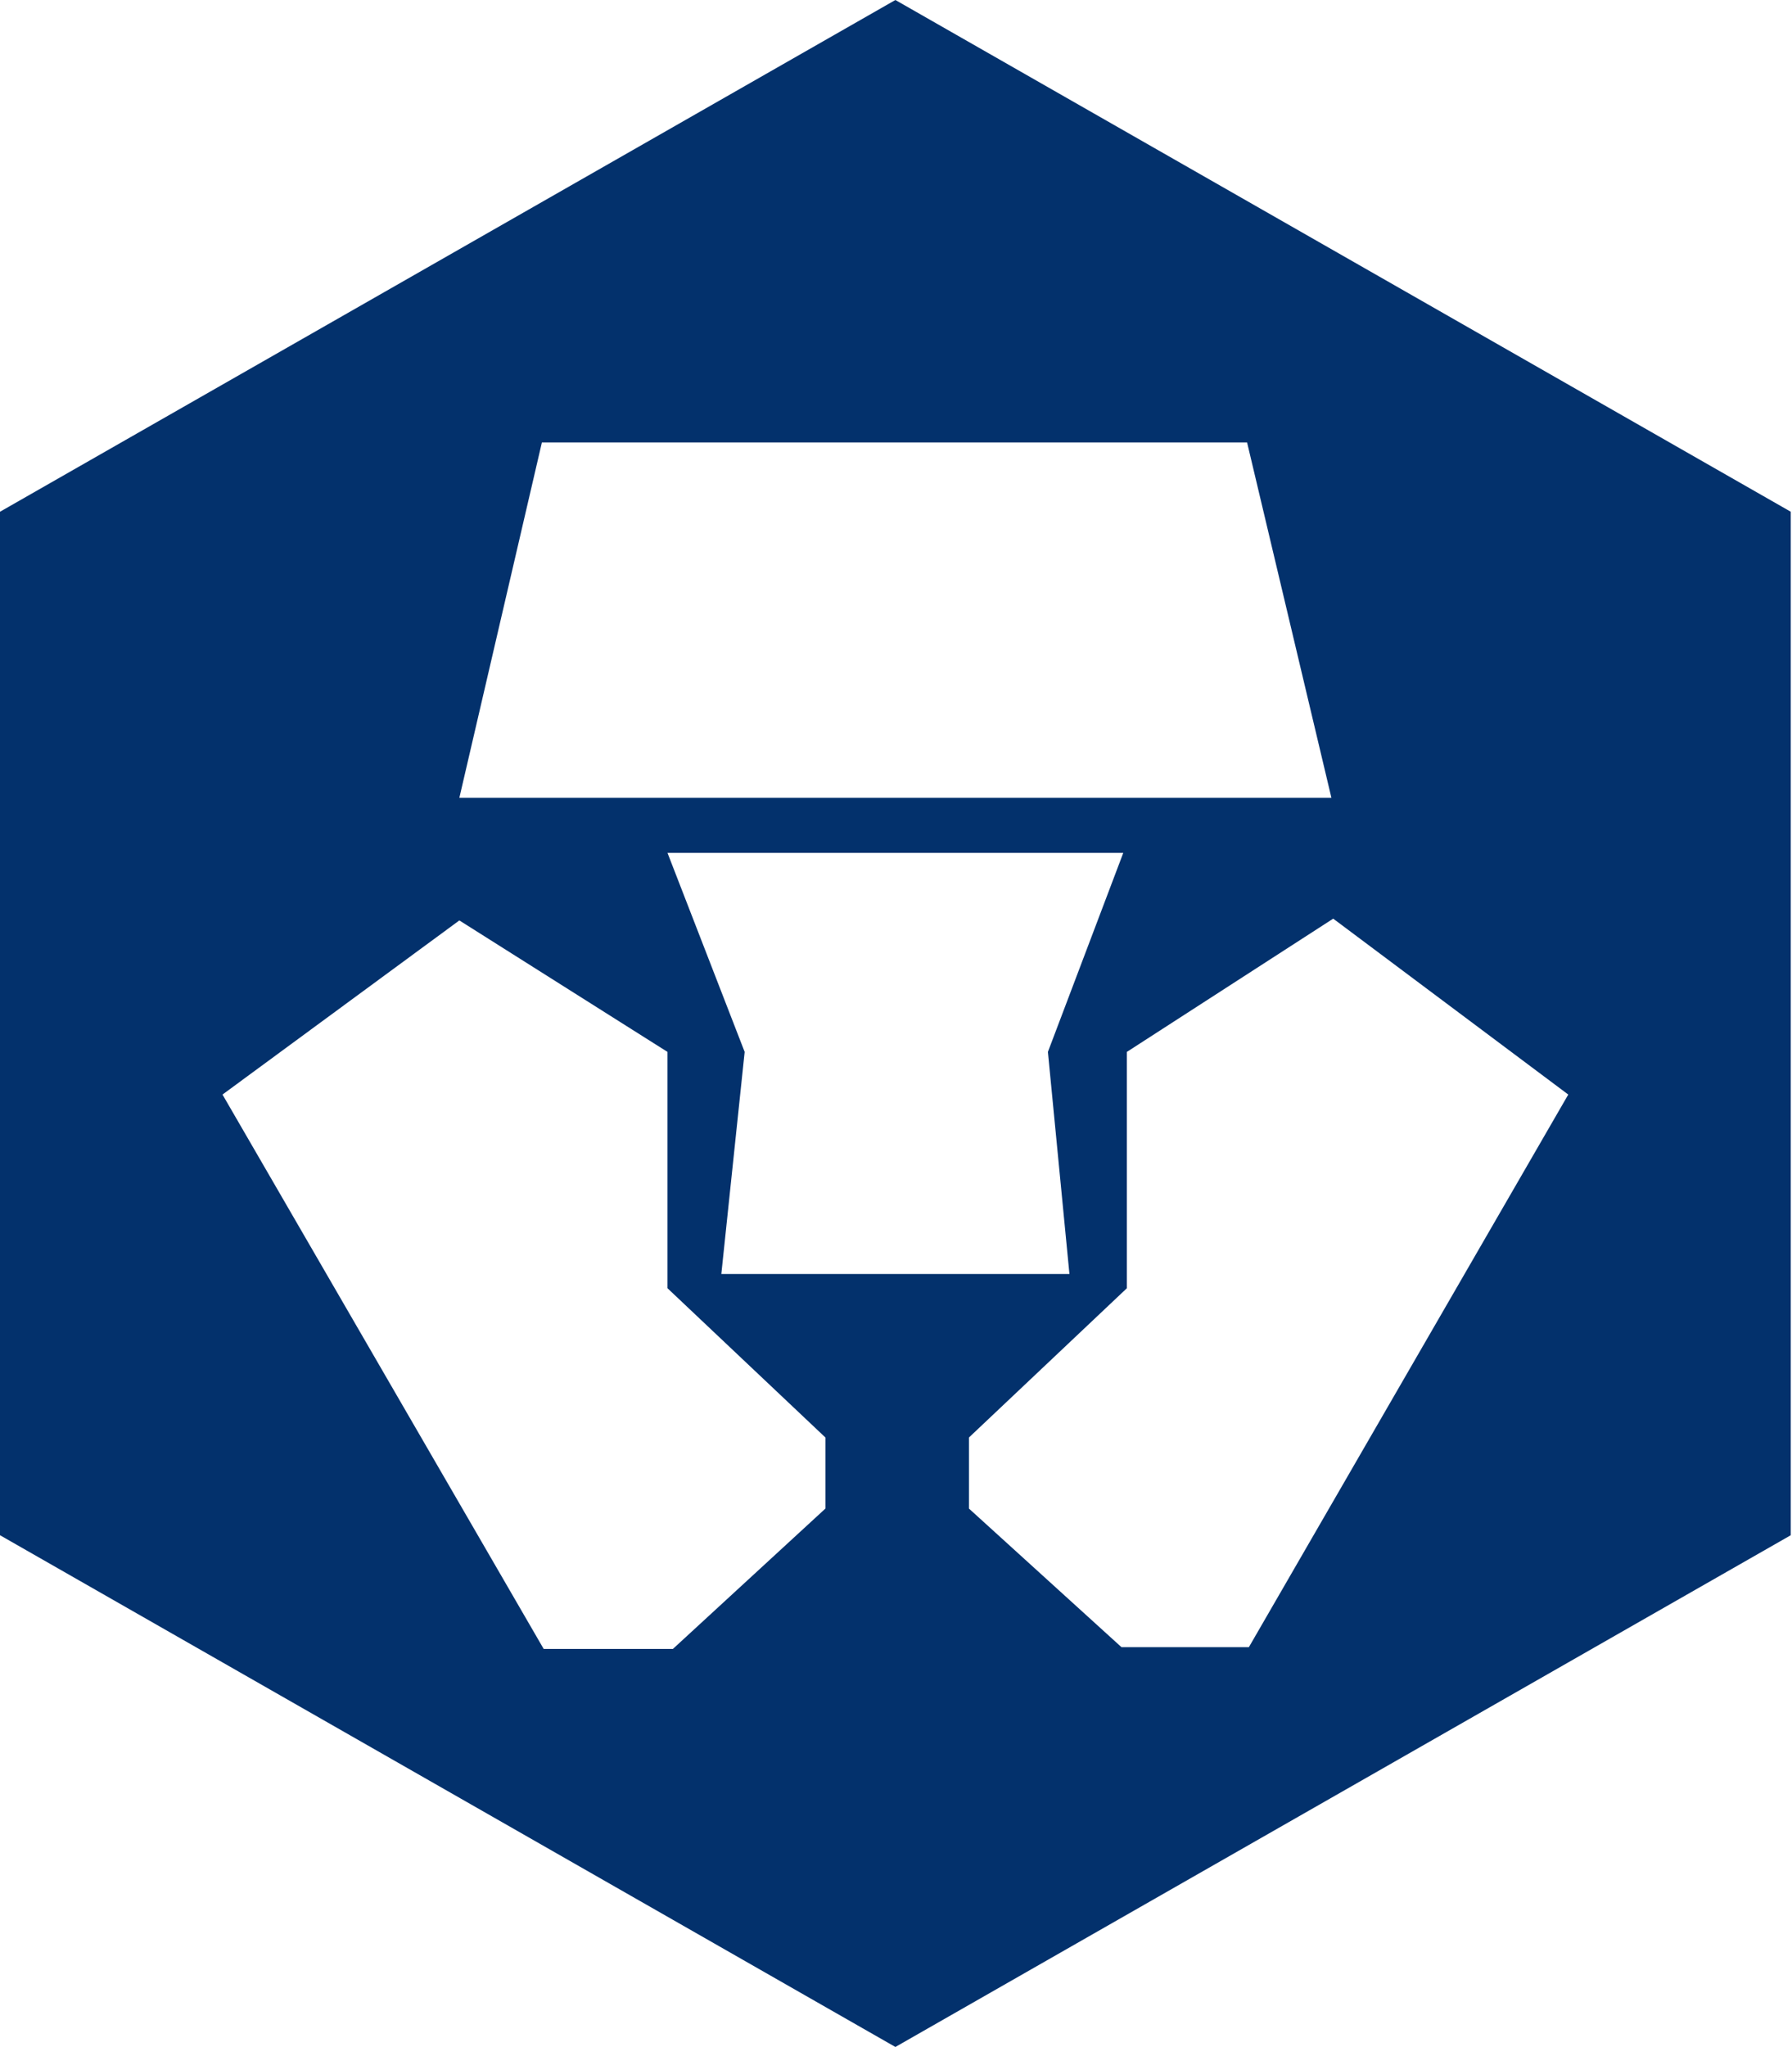 <svg width="897" height="1024" viewBox="0 0 897 1024" fill="none" xmlns="http://www.w3.org/2000/svg">
<path d="M625.133 824H561.362L485.017 754.667V719.111L564.057 644.444V526.222L667.348 459.556L785.009 547.556L625.133 824ZM361.068 637.333L372.745 526.222L334.123 426.667H562.261L524.537 526.222L535.315 637.333H447.294H361.068ZM413.163 754.667L336.818 824.889H272.149L111.374 547.556L229.934 460.445L334.123 526.222V644.444L413.163 719.111V754.667ZM271.25 221.334H624.235L666.45 399.111H229.934L271.25 221.334ZM448.192 0L0 256V768L448.192 1024L896.384 768V256L448.192 0Z" fill="#03316C"/>
</svg>
